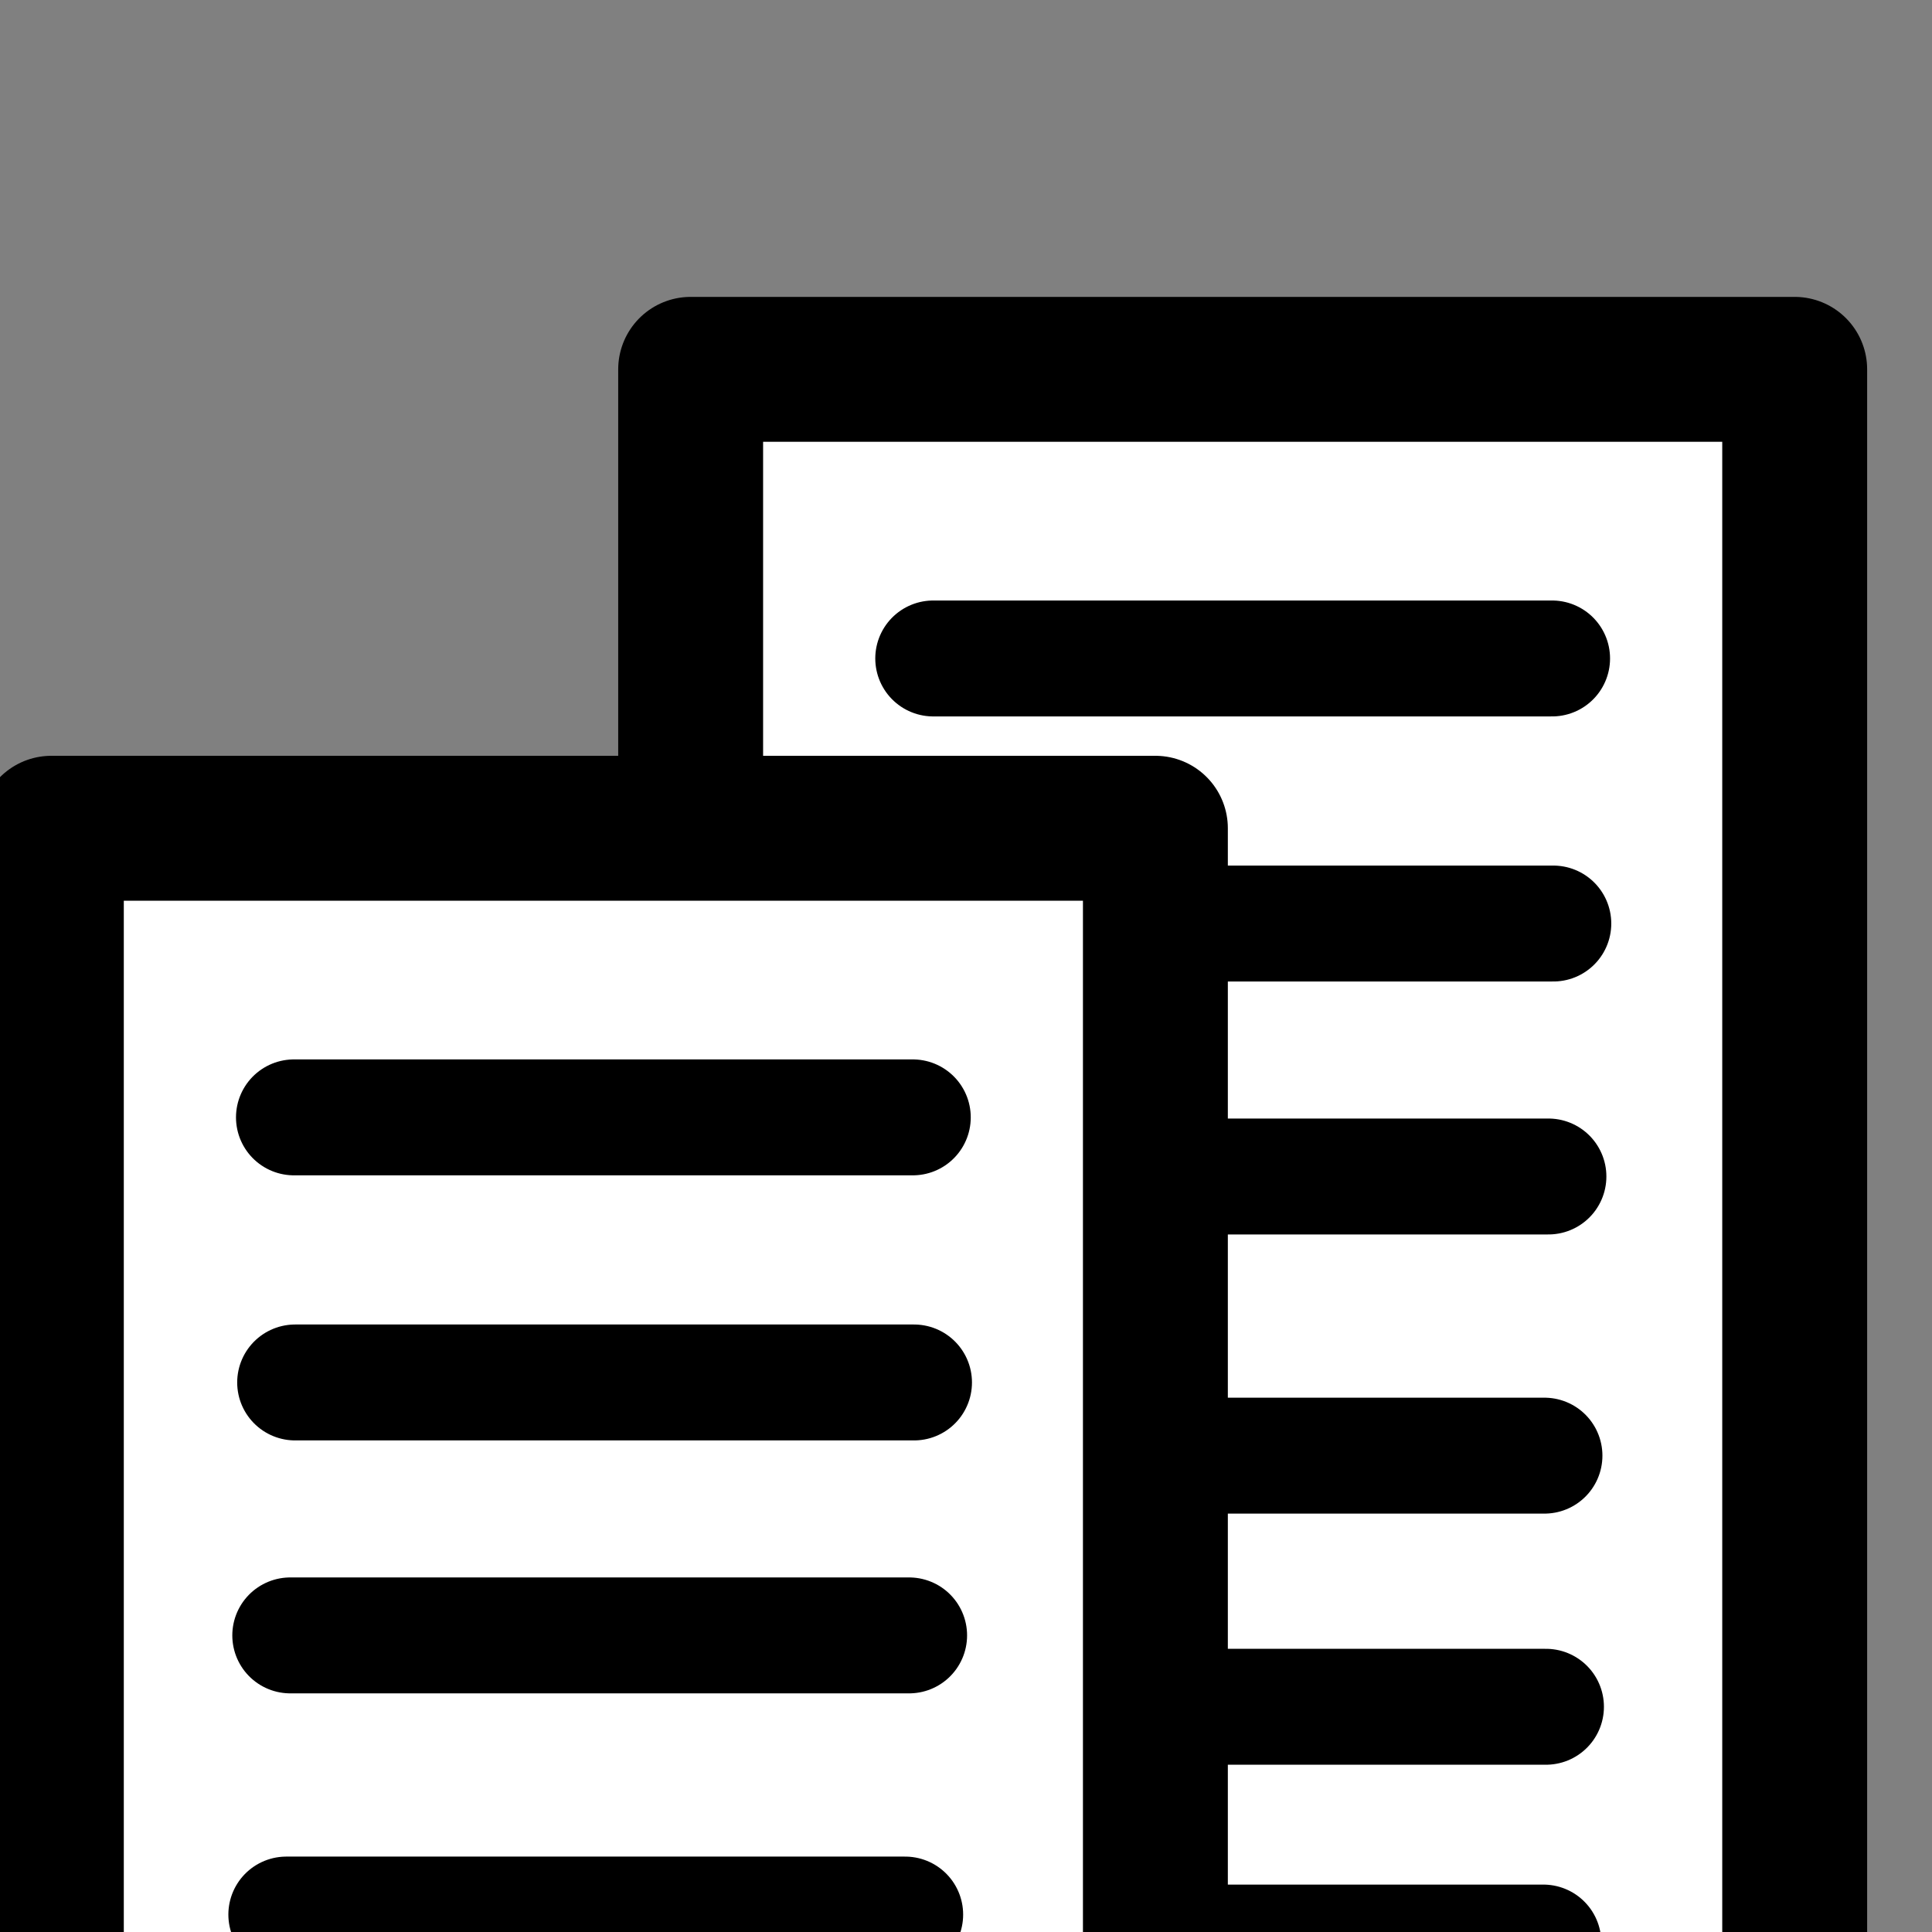 <?xml version="1.0" encoding="UTF-8" standalone="no"?>
<!-- Created with Inkscape (http://www.inkscape.org/) -->

<svg
   width="100mm"
   height="100mm"
   viewBox="0 0 100 100"
   version="1.1"
   id="svg1"
   inkscape:version="1.4 (e7c3feb100, 2024-10-09)"
   sodipodi:docname="logo.svg"
   xmlns:inkscape="http://www.inkscape.org/namespaces/inkscape"
   xmlns:sodipodi="http://sodipodi.sourceforge.net/DTD/sodipodi-0.dtd"
   xmlns="http://www.w3.org/2000/svg"
   xmlns:svg="http://www.w3.org/2000/svg">
  <rect x="0" y="0" width="100" height="100" fill="#808080" stroke="none"/>
  <sodipodi:namedview
     id="namedview1"
     pagecolor="#ffffff"
     bordercolor="#000000"
     borderopacity="0.25"
     inkscape:showpageshadow="2"
     inkscape:pageopacity="0.0"
     inkscape:pagecheckerboard="0"
     inkscape:deskcolor="#d1d1d1"
     inkscape:document-units="px"
     showguides="false"
     inkscape:clip-to-page="true"
     inkscape:zoom="0.73008676"
     inkscape:cx="361.60086"
     inkscape:cy="526.64974"
     inkscape:window-width="2480"
     inkscape:window-height="1368"
     inkscape:window-x="80"
     inkscape:window-y="0"
     inkscape:window-maximized="1"
     inkscape:current-layer="layer1" />
  <defs
     id="defs1">
    <linearGradient
       id="swatch9"
       inkscape:swatch="solid">
      <stop
         style="stop-color:#ffffff;stop-opacity:1;"
         offset="0"
         id="stop9" />
    </linearGradient>
    <linearGradient
       id="swatch8"
       inkscape:swatch="solid">
      <stop
         style="stop-color:#000000;stop-opacity:1;"
         offset="0"
         id="stop8" />
    </linearGradient>
    <linearGradient
       id="swatch2"
       inkscape:swatch="solid">
      <stop
         style="stop-color:#ffffff;stop-opacity:1;"
         offset="0"
         id="stop2" />
    </linearGradient>
  </defs>
  <g
     inkscape:label="Layer 1"
     inkscape:groupmode="layer"
     id="layer1">
    <rect
       style="fill:#ffffff;fill-opacity:1;fill-rule:evenodd;stroke:#000000;stroke-width:7.5;stroke-linecap:round;stroke-linejoin:round;stroke-dasharray:none;stroke-opacity:1;paint-order:normal"
       id="rect2"
       width="57.145"
       height="88.024"
       x="35.748"
       y="19.117" />
    <path
       style="fill:#2829ff;fill-opacity:1;fill-rule:evenodd;stroke:#000000;stroke-width:6;stroke-linecap:round;stroke-linejoin:round;stroke-dasharray:none;stroke-opacity:1;paint-order:normal"
       d="M 48.304,34.082 H 80.336"
       id="path10" />
    <path
       style="fill:#2829ff;fill-opacity:1;fill-rule:evenodd;stroke:#000000;stroke-width:6;stroke-linecap:round;stroke-linejoin:round;stroke-dasharray:none;stroke-opacity:1;paint-order:normal"
       d="M 48.367,47.802 H 80.399"
       id="path10-1"
       inkscape:transform-center-x="2.6906816"
       inkscape:transform-center-y="-12.940897" />
    <path
       style="fill:#2829ff;fill-opacity:1;fill-rule:evenodd;stroke:#000000;stroke-width:6;stroke-linecap:round;stroke-linejoin:round;stroke-dasharray:none;stroke-opacity:1;paint-order:normal"
       d="M 48.114,60.895 H 80.146"
       id="path10-1-7"
       inkscape:transform-center-x="2.6906816"
       inkscape:transform-center-y="-12.940897" />
    <path
       style="fill:#2829ff;fill-opacity:1;fill-rule:evenodd;stroke:#000000;stroke-width:6;stroke-linecap:round;stroke-linejoin:round;stroke-dasharray:none;stroke-opacity:1;paint-order:normal"
       d="M 47.909,75.344 H 79.941"
       id="path10-1-7-9"
       inkscape:transform-center-x="2.6906816"
       inkscape:transform-center-y="-12.940897" />
    <path
       style="fill:#2829ff;fill-opacity:1;fill-rule:evenodd;stroke:#000000;stroke-width:6;stroke-linecap:round;stroke-linejoin:round;stroke-dasharray:none;stroke-opacity:1;paint-order:normal"
       d="M 47.987,88.342 H 80.019"
       id="path10-1-7-9-5"
       inkscape:transform-center-x="2.6906816"
       inkscape:transform-center-y="-12.940897" />
    <path
       style="fill:#2829ff;fill-opacity:1;fill-rule:evenodd;stroke:#000000;stroke-width:6;stroke-linecap:round;stroke-linejoin:round;stroke-dasharray:none;stroke-opacity:1;paint-order:normal"
       d="M 47.851,100.546 H 79.883"
       id="path10-1-7-9-5-7"
       inkscape:transform-center-x="2.6906816"
       inkscape:transform-center-y="-12.940897" />
    <rect
       style="fill:#ffffff;fill-opacity:1;fill-rule:evenodd;stroke:#000000;stroke-width:7.5;stroke-linecap:round;stroke-linejoin:round;stroke-dasharray:none;stroke-opacity:1;paint-order:normal"
       id="rect2-9"
       width="57.145"
       height="88.024"
       x="2.658"
       y="42.87" />
    <path
       style="fill:#2829ff;fill-opacity:1;fill-rule:evenodd;stroke:#000000;stroke-width:6;stroke-linecap:round;stroke-linejoin:round;stroke-dasharray:none;stroke-opacity:1;paint-order:normal"
       d="M 15.215,57.835 H 47.246"
       id="path10-5" />
    <path
       style="fill:#2829ff;fill-opacity:1;fill-rule:evenodd;stroke:#000000;stroke-width:6;stroke-linecap:round;stroke-linejoin:round;stroke-dasharray:none;stroke-opacity:1;paint-order:normal"
       d="M 15.277,71.556 H 47.309"
       id="path10-1-0"
       inkscape:transform-center-x="2.6906816"
       inkscape:transform-center-y="-12.940897" />
    <path
       style="fill:#2829ff;fill-opacity:1;fill-rule:evenodd;stroke:#000000;stroke-width:6;stroke-linecap:round;stroke-linejoin:round;stroke-dasharray:none;stroke-opacity:1;paint-order:normal"
       d="M 15.024,84.648 H 47.056"
       id="path10-1-7-4"
       inkscape:transform-center-x="2.6906816"
       inkscape:transform-center-y="-12.940897" />
    <path
       style="fill:#2829ff;fill-opacity:1;fill-rule:evenodd;stroke:#000000;stroke-width:6;stroke-linecap:round;stroke-linejoin:round;stroke-dasharray:none;stroke-opacity:1;paint-order:normal"
       d="M 14.82,99.097 H 46.852"
       id="path10-1-7-9-8"
       inkscape:transform-center-x="2.6906816"
       inkscape:transform-center-y="-12.940897" />
    <path
       style="fill:#2829ff;fill-opacity:1;fill-rule:evenodd;stroke:#000000;stroke-width:6;stroke-linecap:round;stroke-linejoin:round;stroke-dasharray:none;stroke-opacity:1;paint-order:normal"
       d="M 14.898,112.095 H 46.93"
       id="path10-1-7-9-5-71"
       inkscape:transform-center-x="2.6906816"
       inkscape:transform-center-y="-12.940897" />
    <path
       style="fill:#2829ff;fill-opacity:1;fill-rule:evenodd;stroke:#000000;stroke-width:6;stroke-linecap:round;stroke-linejoin:round;stroke-dasharray:none;stroke-opacity:1;paint-order:normal"
       d="M 14.761,124.299 H 46.793"
       id="path10-1-7-9-5-7-7"
       inkscape:transform-center-x="2.6906816"
       inkscape:transform-center-y="-12.940897" />
  </g>
</svg>
